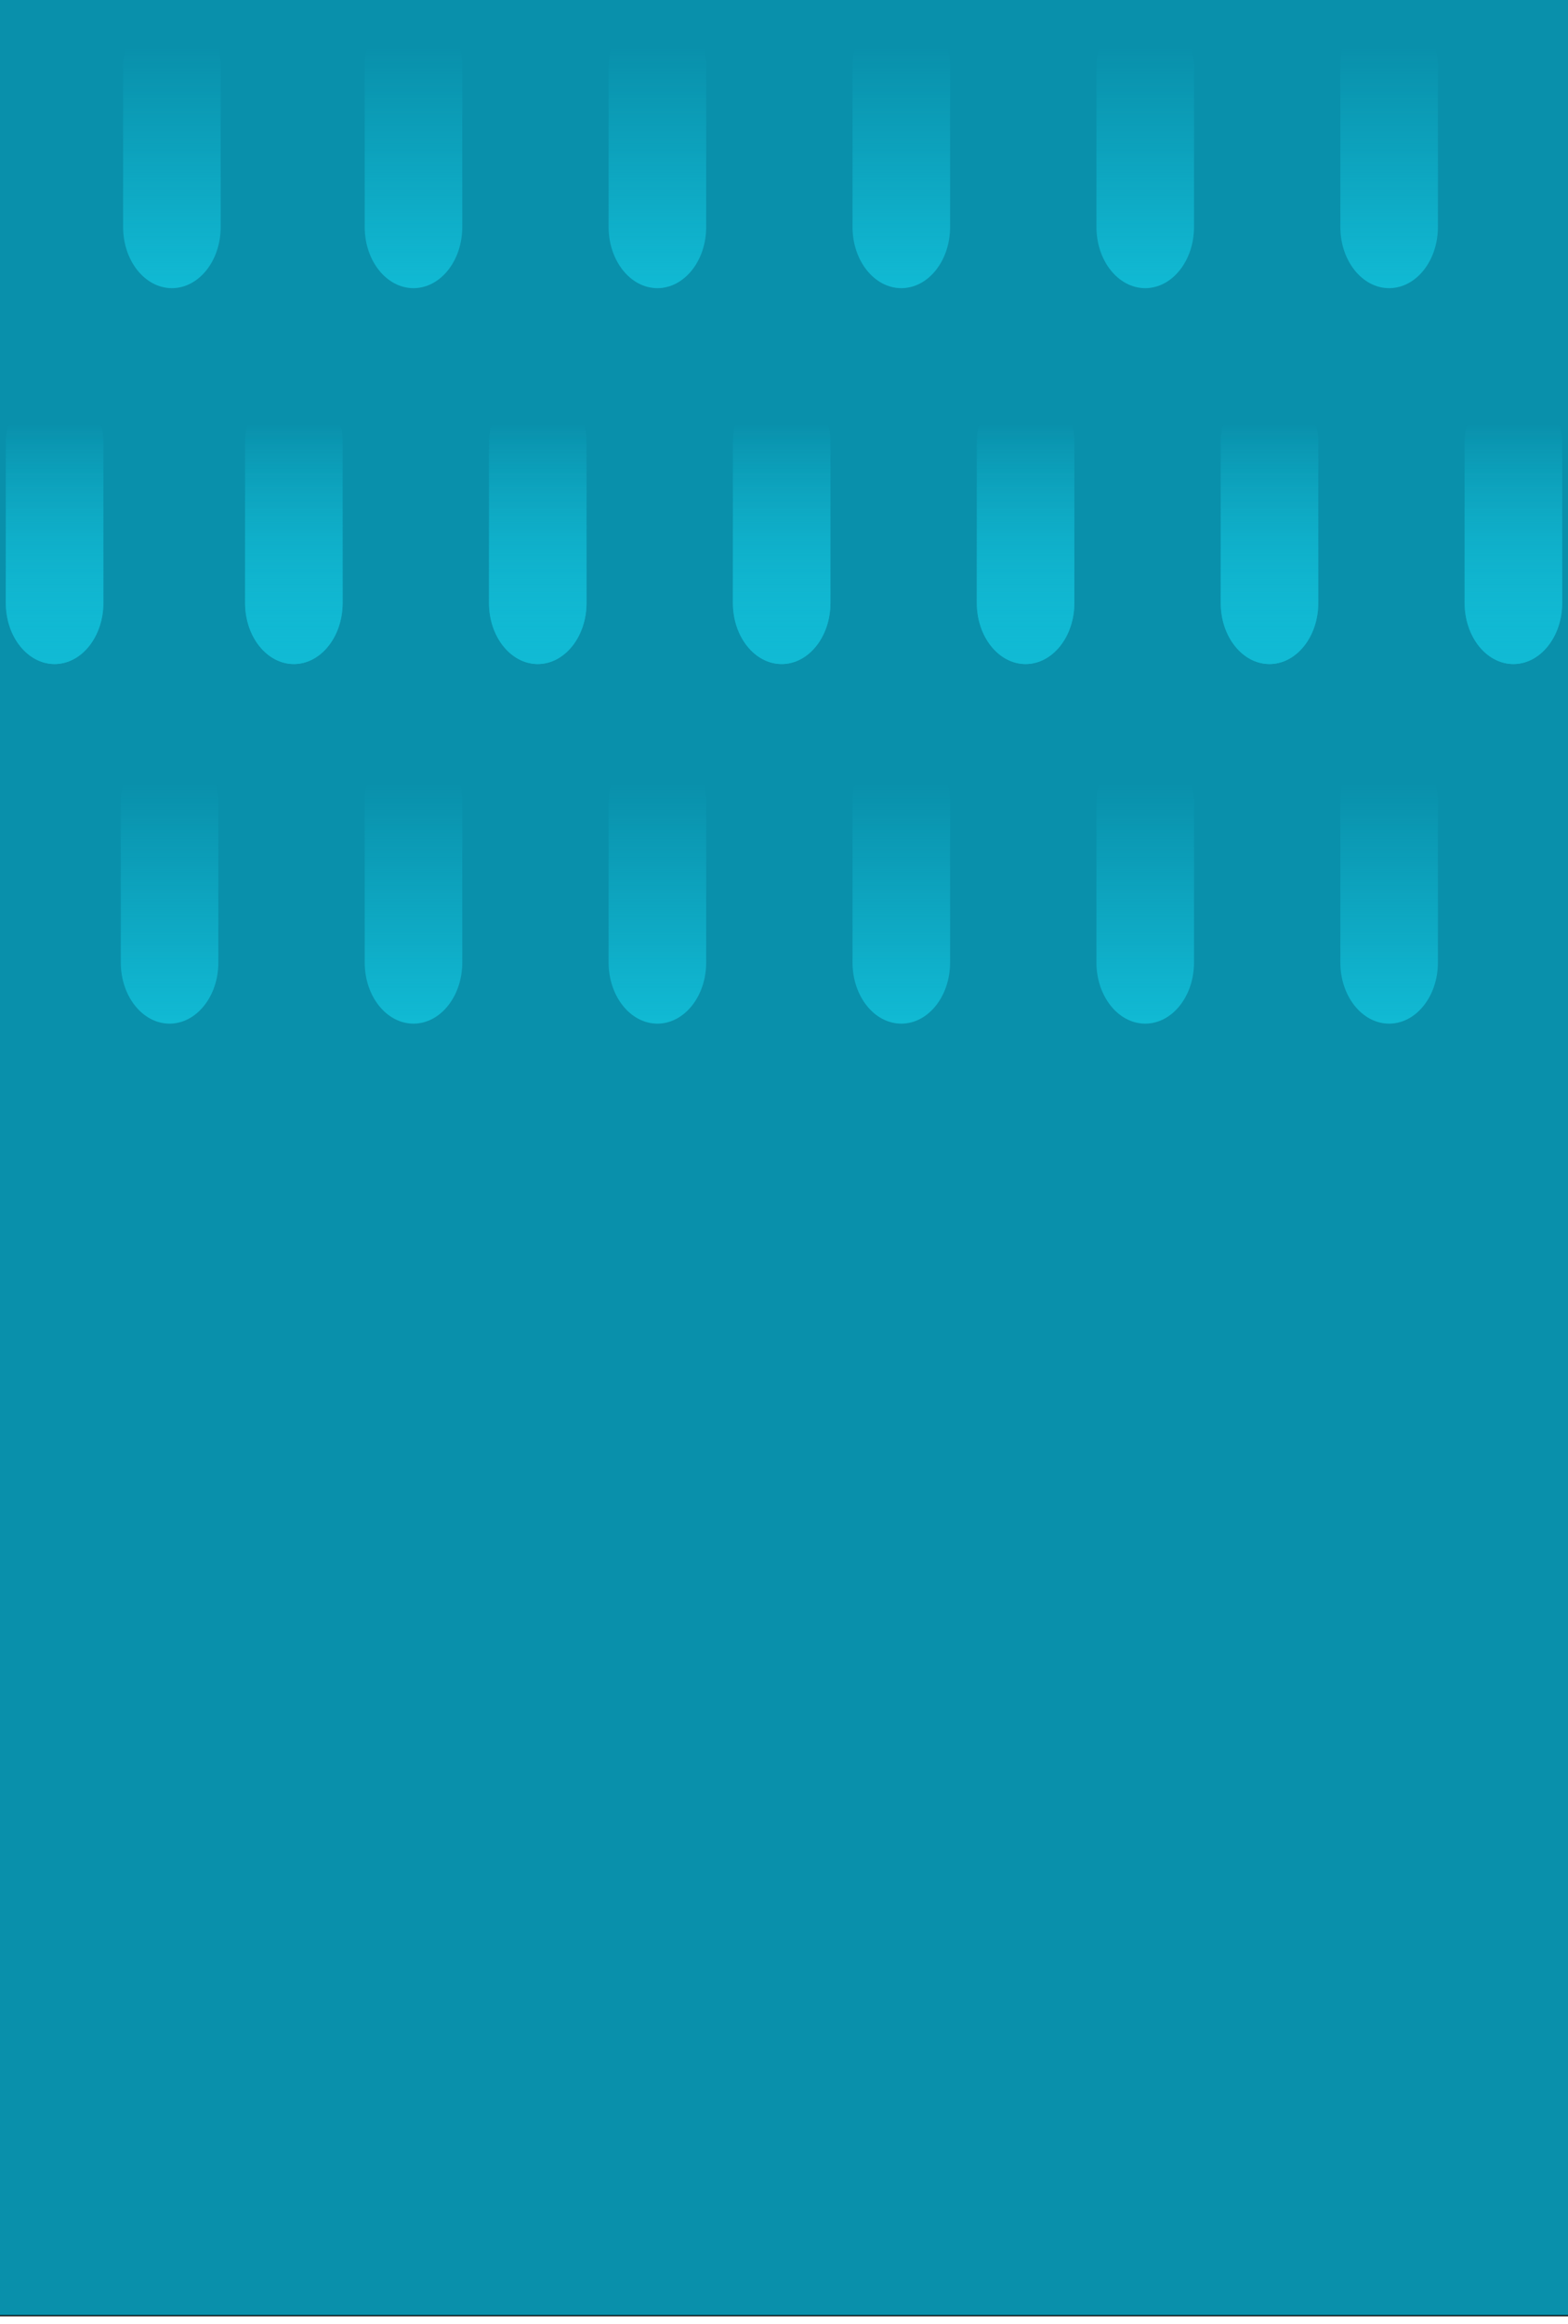 <?xml version="1.0" encoding="utf-8"?>
<!-- Generator: Adobe Illustrator 17.0.0, SVG Export Plug-In . SVG Version: 6.00 Build 0)  -->
<!DOCTYPE svg PUBLIC "-//W3C//DTD SVG 1.1//EN" "http://www.w3.org/Graphics/SVG/1.1/DTD/svg11.dtd">
<svg version="1.1" id="Layer_1" xmlns="http://www.w3.org/2000/svg" xmlns:xlink="http://www.w3.org/1999/xlink" x="0px" y="0px"
	 width="1350px" height="2000px" viewBox="0 0 1350 2000" enable-background="new 0 0 1350 2000" xml:space="preserve">

<rect x="-10" y="-7" fill="#0990ab" stroke="#000000" stroke-miterlimit="10" width="1372" height="2000px"/>

<linearGradient id="SVGID_1_" gradientUnits="userSpaceOnUse" x1="356" y1="5" x2="356" y2="248">
	<stop  offset="0.148" style="stop-color:#11bad4;stop-opacity:0"/>
	<stop  offset="1" style="stop-color:#11bad4"/>
</linearGradient>
<path fill="url(#SVGID_1_)" d="M398,195.392C398,224.446,379.196,248,356,248l0,0c-23.196,0-42-23.554-42-52.608V57.608
	C314,28.554,332.804,5,356,5l0,0c23.196,0,42,23.554,42,52.608V195.392z">
	<animateTransform attributeName="transform"
                          attributeType="XML"
                          type="translate"
                          dur="3s"
                          values="0,-900;0,900;"
                          repeatCount="indefinite"/>
</path>

<linearGradient id="SVGID_2_" gradientUnits="userSpaceOnUse" x1="148" y1="5" x2="148" y2="248">
	<stop  offset="0.148" style="stop-color:#11bad4;stop-opacity:0"/>
	<stop  offset="1" style="stop-color:#11bad4"/>
</linearGradient>
<path fill="url(#SVGID_2_)" d="M190,195.392C190,224.446,171.196,248,148,248l0,0c-23.196,0-42-23.554-42-52.608V57.608
	C106,28.554,124.804,5,148,5l0,0c23.196,0,42,23.554,42,52.608V195.392z">
	<animateTransform attributeName="transform"
                          attributeType="XML"
                          type="translate"
                          dur="4s"
                          values="0,-900;0,900;"
                          repeatCount="indefinite"/>
</path>

<linearGradient id="SVGID_3_" gradientUnits="userSpaceOnUse" x1="566" y1="5" x2="566" y2="248">
	<stop  offset="0.148" style="stop-color:#11bad4;stop-opacity:0"/>
	<stop  offset="1" style="stop-color:#11bad4"/>
</linearGradient>
<path fill="url(#SVGID_3_)" d="M608,195.392C608,224.446,589.196,248,566,248l0,0c-23.196,0-42-23.554-42-52.608V57.608
	C524,28.554,542.804,5,566,5l0,0c23.196,0,42,23.554,42,52.608V195.392z">
	<animateTransform attributeName="transform"
                          attributeType="XML"
                          type="translate"
                          dur="3s"
                          values="0,-900;0,900;"
                          repeatCount="indefinite"/>
</path>

<linearGradient id="SVGID_4_" gradientUnits="userSpaceOnUse" x1="776" y1="5" x2="776" y2="248">
	<stop  offset="0.148" style="stop-color:#11bad4;stop-opacity:0"/>
	<stop  offset="1" style="stop-color:#11bad4"/>
</linearGradient>
<path fill="url(#SVGID_4_)" d="M818,195.392C818,224.446,799.196,248,776,248l0,0c-23.196,0-42-23.554-42-52.608V57.608
	C734,28.554,752.804,5,776,5l0,0c23.196,0,42,23.554,42,52.608V195.392z">
	<animateTransform attributeName="transform"
                          attributeType="XML"
                          type="translate"
                          dur="5s"
                          values="0,-900;0,900;"
                          repeatCount="indefinite"/>
</path>

<linearGradient id="SVGID_5_" gradientUnits="userSpaceOnUse" x1="986" y1="5" x2="986" y2="248">
	<stop  offset="0.148" style="stop-color:#11bad4;stop-opacity:0"/>
	<stop  offset="1" style="stop-color:#11bad4"/>
</linearGradient>
<path fill="url(#SVGID_5_)" d="M1028,195.392c0,29.055-18.804,52.608-42,52.608l0,0c-23.196,0-42-23.554-42-52.608V57.608
	C944,28.554,962.804,5,986,5l0,0c23.196,0,42,23.554,42,52.608V195.392z">
	<animateTransform attributeName="transform"
                          attributeType="XML"
                          type="translate"
                          dur="4s"
                          values="0,-900;0,900;"
                          repeatCount="indefinite"/>
</path>

<linearGradient id="SVGID_6_" gradientUnits="userSpaceOnUse" x1="1196" y1="5" x2="1196" y2="248">
	<stop  offset="0.148" style="stop-color:#11bad4;stop-opacity:0"/>
	<stop  offset="1" style="stop-color:#11bad4"/>
</linearGradient>
<path fill="url(#SVGID_6_)" d="M1238,195.392c0,29.055-18.804,52.608-42,52.608l0,0c-23.196,0-42-23.554-42-52.608V57.608
	C1154,28.554,1172.804,5,1196,5l0,0c23.196,0,42,23.554,42,52.608V195.392z">
	<animateTransform attributeName="transform"
                          attributeType="XML"
                          type="translate"
                          dur="5s"
                          values="0,-900;0,900;"
                          repeatCount="indefinite"/>
</path>

<linearGradient id="SVGID_7_" gradientUnits="userSpaceOnUse" x1="146" y1="638" x2="146" y2="881">
	<stop  offset="0.148" style="stop-color:#11bad4;stop-opacity:0"/>
	<stop  offset="1" style="stop-color:#11bad4"/>
</linearGradient>
<path fill="url(#SVGID_7_)" d="M188,828.392C188,857.446,169.196,881,146,881l0,0c-23.196,0-42-23.554-42-52.608V690.608
	C104,661.554,122.804,638,146,638l0,0c23.196,0,42,23.554,42,52.608V828.392z">
	<animateTransform attributeName="transform"
                          attributeType="XML"
                          type="translate"
                          dur="6s"
                          values="0,-900;0,900;"
                          repeatCount="indefinite"/>
</path>

<linearGradient id="SVGID_8_" gradientUnits="userSpaceOnUse" x1="356" y1="638" x2="356" y2="881">
	<stop  offset="0.148" style="stop-color:#11bad4;stop-opacity:0"/>
	<stop  offset="1" style="stop-color:#11bad4"/>
</linearGradient>
<path fill="url(#SVGID_8_)" d="M398,828.392C398,857.446,379.196,881,356,881l0,0c-23.196,0-42-23.554-42-52.608V690.608
	C314,661.554,332.804,638,356,638l0,0c23.196,0,42,23.554,42,52.608V828.392z">
	<animateTransform attributeName="transform"
                          attributeType="XML"
                          type="translate"
                          dur="4s"
                          values="0,-900;0,900;"
                          repeatCount="indefinite"/>
</path>

<linearGradient id="SVGID_9_" gradientUnits="userSpaceOnUse" x1="566" y1="638" x2="566" y2="881">
	<stop  offset="0.148" style="stop-color:#11bad4;stop-opacity:0"/>
	<stop  offset="1" style="stop-color:#11bad4"/>
</linearGradient>
<path fill="url(#SVGID_9_)" d="M608,828.392C608,857.446,589.196,881,566,881l0,0c-23.196,0-42-23.554-42-52.608V690.608
	C524,661.554,542.804,638,566,638l0,0c23.196,0,42,23.554,42,52.608V828.392z">
	<animateTransform attributeName="transform"
                          attributeType="XML"
                          type="translate"
                          dur="5s"
                          values="0,-900;0,900;"
                          repeatCount="indefinite"/>
</path>

<linearGradient id="SVGID_10_" gradientUnits="userSpaceOnUse" x1="776" y1="638" x2="776" y2="881">
	<stop  offset="0.148" style="stop-color:#11bad4;stop-opacity:0"/>
	<stop  offset="1" style="stop-color:#11bad4"/>
</linearGradient>
<path fill="url(#SVGID_10_)" d="M818,828.392C818,857.446,799.196,881,776,881l0,0c-23.196,0-42-23.554-42-52.608V690.608
	C734,661.554,752.804,638,776,638l0,0c23.196,0,42,23.554,42,52.608V828.392z">
	<animateTransform attributeName="transform"
                          attributeType="XML"
                          type="translate"
                          dur="6s"
                          values="0,-900;0,900;"
                          repeatCount="indefinite"/>
</path>

<linearGradient id="SVGID_11_" gradientUnits="userSpaceOnUse" x1="986" y1="638" x2="986" y2="881">
	<stop  offset="0.148" style="stop-color:#11bad4;stop-opacity:0"/>
	<stop  offset="1" style="stop-color:#11bad4"/>
</linearGradient>
<path fill="url(#SVGID_11_)" d="M1028,828.392c0,29.055-18.804,52.608-42,52.608l0,0c-23.196,0-42-23.554-42-52.608V690.608
	C944,661.554,962.804,638,986,638l0,0c23.196,0,42,23.554,42,52.608V828.392z">
	<animateTransform attributeName="transform"
                          attributeType="XML"
                          type="translate"
                          dur="4s"
                          values="0,-900;0,900;"
                          repeatCount="indefinite"/>
</path>

<linearGradient id="SVGID_12_" gradientUnits="userSpaceOnUse" x1="1196" y1="638" x2="1196" y2="881">
	<stop  offset="0.148" style="stop-color:#11bad4;stop-opacity:0"/>
	<stop  offset="1" style="stop-color:#11bad4"/>
</linearGradient>
<path fill="url(#SVGID_12_)" d="M1238,828.392c0,29.055-18.804,52.608-42,52.608l0,0c-23.196,0-42-23.554-42-52.608V690.608
	c0-29.055,18.804-52.608,42-52.608l0,0c23.196,0,42,23.554,42,52.608V828.392z">
	<animateTransform attributeName="transform"
                          attributeType="XML"
                          type="translate"
                          dur="5s"
                          values="0,-900;0,900;"
                          repeatCount="indefinite"/>
</path>

<g>
	<linearGradient id="SVGID_13_" gradientUnits="userSpaceOnUse" x1="253" y1="328.5" x2="253" y2="571.5">
		<stop  offset="0.148" style="stop-color:#11bad4;stop-opacity:0"/>
		<stop  offset="1" style="stop-color:#11bad4"/>
	</linearGradient>
	<path fill="url(#SVGID_13_)" d="M295,518.892c0,29.055-18.804,52.608-42,52.608l0,0c-23.196,0-42-23.554-42-52.608V381.108
		c0-29.055,18.804-52.608,42-52.608l0,0c23.196,0,42,23.554,42,52.608V518.892z">
	<animateTransform attributeName="transform"
                          attributeType="XML"
                          type="translate"
                          dur="3s"
                          values="0,-900;0,900;"
                          repeatCount="indefinite"/>
</path>

	<linearGradient id="SVGID_14_" gradientUnits="userSpaceOnUse" x1="47" y1="328.5" x2="47" y2="571.5">
		<stop  offset="0.148" style="stop-color:#11bad4;stop-opacity:0"/>
		<stop  offset="1" style="stop-color:#11bad4"/>
	</linearGradient>
	<path fill="url(#SVGID_14_)" d="M89,518.892c0,29.055-18.804,52.608-42,52.608l0,0c-23.196,0-42-23.554-42-52.608V381.108
		C5,352.054,23.804,328.5,47,328.5l0,0c23.196,0,42,23.554,42,52.608V518.892z">
	<animateTransform attributeName="transform"
                          attributeType="XML"
                          type="translate"
                          dur="4s"
                          values="0,-900;0,900;"
                          repeatCount="indefinite"/>
</path>

	<linearGradient id="SVGID_15_" gradientUnits="userSpaceOnUse" x1="463" y1="328.5" x2="463" y2="571.5">
		<stop  offset="0.148" style="stop-color:#11bad4;stop-opacity:0"/>
		<stop  offset="1" style="stop-color:#11bad4"/>
	</linearGradient>
	<path fill="url(#SVGID_15_)" d="M505,518.892c0,29.055-18.804,52.608-42,52.608l0,0c-23.196,0-42-23.554-42-52.608V381.108
		c0-29.055,18.804-52.608,42-52.608l0,0c23.196,0,42,23.554,42,52.608V518.892z">
	<animateTransform attributeName="transform"
                          attributeType="XML"
                          type="translate"
                          dur="5s"
                          values="0,-900;0,900;"
                          repeatCount="indefinite"/>
</path>

	<linearGradient id="SVGID_16_" gradientUnits="userSpaceOnUse" x1="673" y1="328.5" x2="673" y2="571.5">
		<stop  offset="0.148" style="stop-color:#11bad4;stop-opacity:0"/>
		<stop  offset="1" style="stop-color:#11bad4"/>
	</linearGradient>
	<path fill="url(#SVGID_16_)" d="M715,518.892c0,29.055-18.804,52.608-42,52.608l0,0c-23.196,0-42-23.554-42-52.608V381.108
		c0-29.055,18.804-52.608,42-52.608l0,0c23.196,0,42,23.554,42,52.608V518.892z">
	<animateTransform attributeName="transform"
                          attributeType="XML"
                          type="translate"
                          dur="4s"
                          values="0,-900;0,900;"
                          repeatCount="indefinite"/>
</path>

	<linearGradient id="SVGID_17_" gradientUnits="userSpaceOnUse" x1="883" y1="328.5" x2="883" y2="571.5">
		<stop  offset="0.148" style="stop-color:#11bad4;stop-opacity:0"/>
		<stop  offset="1" style="stop-color:#11bad4"/>
	</linearGradient>
	<path fill="url(#SVGID_17_)" d="M925,518.892c0,29.055-18.804,52.608-42,52.608l0,0c-23.196,0-42-23.554-42-52.608V381.108
		c0-29.055,18.804-52.608,42-52.608l0,0c23.196,0,42,23.554,42,52.608V518.892z">
	<animateTransform attributeName="transform"
                          attributeType="XML"
                          type="translate"
                          dur="3s"
                          values="0,-900;0,900;"
                          repeatCount="indefinite"/>
</path>

	<linearGradient id="SVGID_18_" gradientUnits="userSpaceOnUse" x1="1093" y1="328.5" x2="1093" y2="571.5">
		<stop  offset="0.148" style="stop-color:#11bad4;stop-opacity:0"/>
		<stop  offset="1" style="stop-color:#11bad4"/>
	</linearGradient>
	<path fill="url(#SVGID_18_)" d="M1135,518.892c0,29.055-18.804,52.608-42,52.608l0,0c-23.196,0-42-23.554-42-52.608V381.108
		c0-29.055,18.804-52.608,42-52.608l0,0c23.196,0,42,23.554,42,52.608V518.892z">
	<animateTransform attributeName="transform"
                          attributeType="XML"
                          type="translate"
                          dur="5s"
                          values="0,-900;0,900;"
                          repeatCount="indefinite"/>
</path>

	<linearGradient id="SVGID_19_" gradientUnits="userSpaceOnUse" x1="1303" y1="328.5" x2="1303" y2="571.5">
		<stop  offset="0.148" style="stop-color:#11bad4;stop-opacity:0"/>
		<stop  offset="1" style="stop-color:#11bad4"/>
	</linearGradient>
	<path fill="url(#SVGID_19_)" d="M1345,518.892c0,29.055-18.804,52.608-42,52.608l0,0c-23.196,0-42-23.554-42-52.608V381.108
		c0-29.055,18.804-52.608,42-52.608l0,0c23.196,0,42,23.554,42,52.608V518.892z">
	<animateTransform attributeName="transform"
                          attributeType="XML"
                          type="translate"
                          dur="4s"
                          values="0,-900;0,900;"
                          repeatCount="indefinite"/>
</path>

</g>

<g>
	<linearGradient id="SVGID_13_" gradientUnits="userSpaceOnUse" x1="253" y1="328.5" x2="253" y2="571.5">
		<stop  offset="0.148" style="stop-color:#11bad4;stop-opacity:0"/>
		<stop  offset="1" style="stop-color:#11bad4"/>
	</linearGradient>
	<path fill="url(#SVGID_13_)" d="M295,518.892c0,29.055-18.804,52.608-42,52.608l0,0c-23.196,0-42-23.554-42-52.608V381.108
		c0-29.055,18.804-52.608,42-52.608l0,0c23.196,0,42,23.554,42,52.608V518.892z">
	<animateTransform attributeName="transform"
                          attributeType="XML"
                          type="translate"
                          dur="5s"
                          values="0,-900;0,900;"
                          repeatCount="indefinite"/>
</path>

	<linearGradient id="SVGID_14_" gradientUnits="userSpaceOnUse" x1="47" y1="328.5" x2="47" y2="571.5">
		<stop  offset="0.148" style="stop-color:#11bad4;stop-opacity:0"/>
		<stop  offset="1" style="stop-color:#11bad4"/>
	</linearGradient>
	<path fill="url(#SVGID_14_)" d="M89,518.892c0,29.055-18.804,52.608-42,52.608l0,0c-23.196,0-42-23.554-42-52.608V381.108
		C5,352.054,23.804,328.5,47,328.5l0,0c23.196,0,42,23.554,42,52.608V518.892z">
	<animateTransform attributeName="transform"
                          attributeType="XML"
                          type="translate"
                          dur="6s"
                          values="0,-900;0,900;"
                          repeatCount="indefinite"/>
</path>

	<linearGradient id="SVGID_15_" gradientUnits="userSpaceOnUse" x1="463" y1="328.5" x2="463" y2="571.5">
		<stop  offset="0.148" style="stop-color:#11bad4;stop-opacity:0"/>
		<stop  offset="1" style="stop-color:#11bad4"/>
	</linearGradient>
	<path fill="url(#SVGID_15_)" d="M505,518.892c0,29.055-18.804,52.608-42,52.608l0,0c-23.196,0-42-23.554-42-52.608V381.108
		c0-29.055,18.804-52.608,42-52.608l0,0c23.196,0,42,23.554,42,52.608V518.892z">
	<animateTransform attributeName="transform"
                          attributeType="XML"
                          type="translate"
                          dur="7s"
                          values="0,-900;0,900;"
                          repeatCount="indefinite"/>
</path>

	<linearGradient id="SVGID_16_" gradientUnits="userSpaceOnUse" x1="673" y1="328.5" x2="673" y2="571.5">
		<stop  offset="0.148" style="stop-color:#11bad4;stop-opacity:0"/>
		<stop  offset="1" style="stop-color:#11bad4"/>
	</linearGradient>
	<path fill="url(#SVGID_16_)" d="M715,518.892c0,29.055-18.804,52.608-42,52.608l0,0c-23.196,0-42-23.554-42-52.608V381.108
		c0-29.055,18.804-52.608,42-52.608l0,0c23.196,0,42,23.554,42,52.608V518.892z">
	<animateTransform attributeName="transform"
                          attributeType="XML"
                          type="translate"
                          dur="3s"
                          values="0,-900;0,900;"
                          repeatCount="indefinite"/>
</path>

	<linearGradient id="SVGID_17_" gradientUnits="userSpaceOnUse" x1="883" y1="328.5" x2="883" y2="571.5">
		<stop  offset="0.148" style="stop-color:#11bad4;stop-opacity:0"/>
		<stop  offset="1" style="stop-color:#11bad4"/>
	</linearGradient>
	<path fill="url(#SVGID_17_)" d="M925,518.892c0,29.055-18.804,52.608-42,52.608l0,0c-23.196,0-42-23.554-42-52.608V381.108
		c0-29.055,18.804-52.608,42-52.608l0,0c23.196,0,42,23.554,42,52.608V518.892z">
	<animateTransform attributeName="transform"
                          attributeType="XML"
                          type="translate"
                          dur="4s"
                          values="0,-900;0,900;"
                          repeatCount="indefinite"/>
</path>

	<linearGradient id="SVGID_18_" gradientUnits="userSpaceOnUse" x1="1093" y1="328.5" x2="1093" y2="571.5">
		<stop  offset="0.148" style="stop-color:#11bad4;stop-opacity:0"/>
		<stop  offset="1" style="stop-color:#11bad4"/>
	</linearGradient>
	<path fill="url(#SVGID_18_)" d="M1135,518.892c0,29.055-18.804,52.608-42,52.608l0,0c-23.196,0-42-23.554-42-52.608V381.108
		c0-29.055,18.804-52.608,42-52.608l0,0c23.196,0,42,23.554,42,52.608V518.892z">
	<animateTransform attributeName="transform"
                          attributeType="XML"
                          type="translate"
                          dur="5s"
                          values="0,-900;0,900;"
                          repeatCount="indefinite"/>
</path>

	<linearGradient id="SVGID_19_" gradientUnits="userSpaceOnUse" x1="1303" y1="328.5" x2="1303" y2="571.5">
		<stop  offset="0.148" style="stop-color:#11bad4;stop-opacity:0"/>
		<stop  offset="1" style="stop-color:#11bad4"/>
	</linearGradient>
	<path fill="url(#SVGID_19_)" d="M1345,518.892c0,29.055-18.804,52.608-42,52.608l0,0c-23.196,0-42-23.554-42-52.608V381.108
		c0-29.055,18.804-52.608,42-52.608l0,0c23.196,0,42,23.554,42,52.608V518.892z">
	<animateTransform attributeName="transform"
                          attributeType="XML"
                          type="translate"
                          dur="6s"
                          values="0,-900;0,900;"
                          repeatCount="indefinite"/>
</path>

</g>
</svg>
